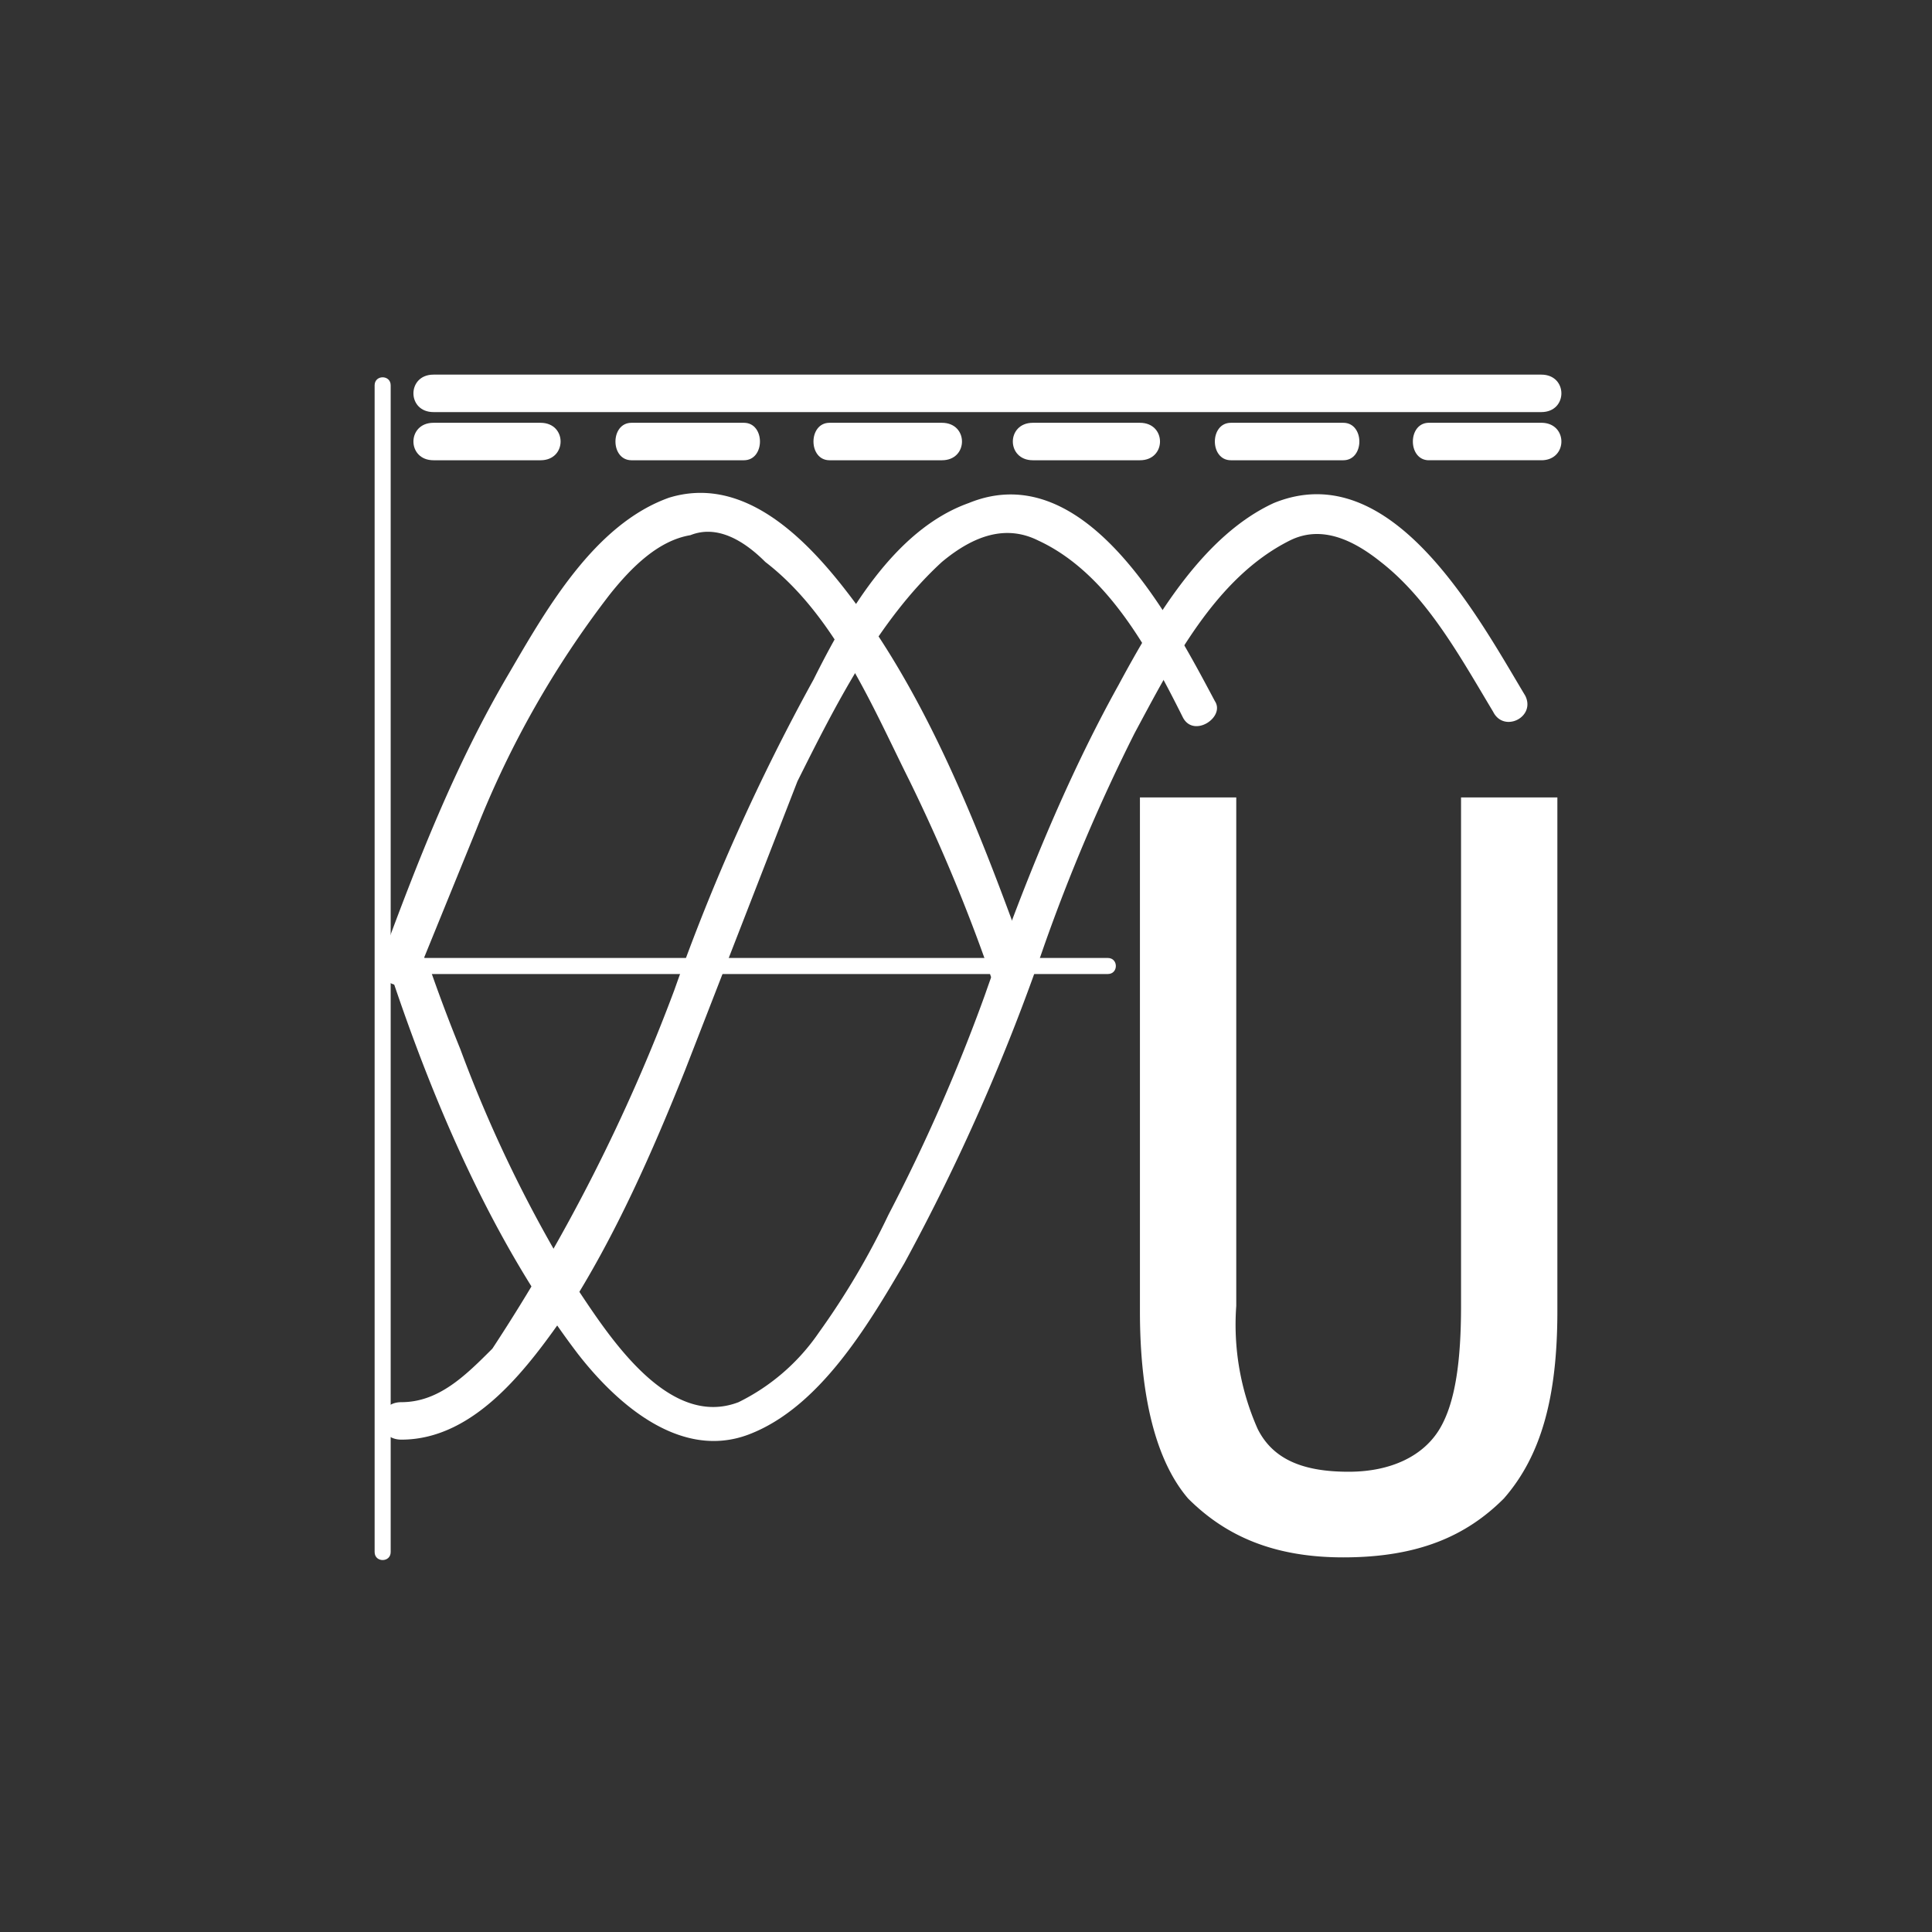 <svg xmlns="http://www.w3.org/2000/svg" width="361" height="361"><rect width="100%" height="100%" fill="#333333" stroke="none"/><path d="M81 77h207c5 0 5-7 0-7H81c-5 0-5 7 0 7zm0 9h20c5 0 5-7 0-7H81c-5 0-5 7 0 7zm37 0h21c4 0 4-7 0-7h-21c-4 0-4 7 0 7zm37 0h21c5 0 5-7 0-7h-21c-4 0-4 7 0 7zm38 0h20c5 0 5-7 0-7h-20c-5 0-5 7 0 7zm37 0h21c4 0 4-7 0-7h-21c-4 0-4 7 0 7zM70 72v218c0 2 3 2 3 0V72c0-2-3-2-3 0z" fill="#fff"/><path d="M72 182h135c2 0 2-3 0-3H72c-2 0-2 3 0 3z" fill="#fff"/><path d="M78 182l11-27a180 180 0 0 1 25-44c4-5 9-10 15-11 5-2 10 1 14 5 13 10 20 27 27 41a325 325 0 0 1 15 36c1 4 8 2 7-2-9-25-19-51-35-71-8-10-19-20-32-16-14 5-23 21-30 33-10 17-17 35-24 54-1 4 6 6 7 2z" fill="#fff"/><path d="M75 269c14 0 24-14 31-24 9-14 16-30 22-45l21-54c7-14 15-30 27-41 6-5 12-7 18-4 13 6 21 21 27 33 2 4 8 0 6-3-8-15-24-46-46-37-14 5-23 21-29 33a388 388 0 0 0-26 58 336 336 0 0 1-34 67c-5 5-10 10-17 10-5 0-5 7 0 7z" fill="#fff"/><path d="M73 182c8 24 19 50 35 71 7 9 19 20 32 15s22-20 29-32a388 388 0 0 0 26-59 340 340 0 0 1 17-40c7-13 15-29 29-36 6-3 12 0 17 4 9 7 15 18 21 28 2 4 8 1 6-3-9-15-25-45-47-36-13 6-22 21-29 34-10 18-18 38-25 58a335 335 0 0 1-18 41 143 143 0 0 1-13 22 39 39 0 0 1-15 13c-13 5-24-12-30-21a250 250 0 0 1-22-45 307 307 0 0 1-6-16c-2-4-9-3-7 2zm194-96h21c5 0 5-7 0-7h-21c-4 0-4 7 0 7z" fill="#fff"/><path d="M251 291c-13 0-22-4-29-11-6-7-9-19-9-35v-96h18v95a48 48 0 0 0 4 23c3 6 9 8 17 8s14-3 17-8 4-13 4-23v-95h18v96c0 16-3 27-10 35-7 7-16 11-30 11z" fill="#fff"/></svg>